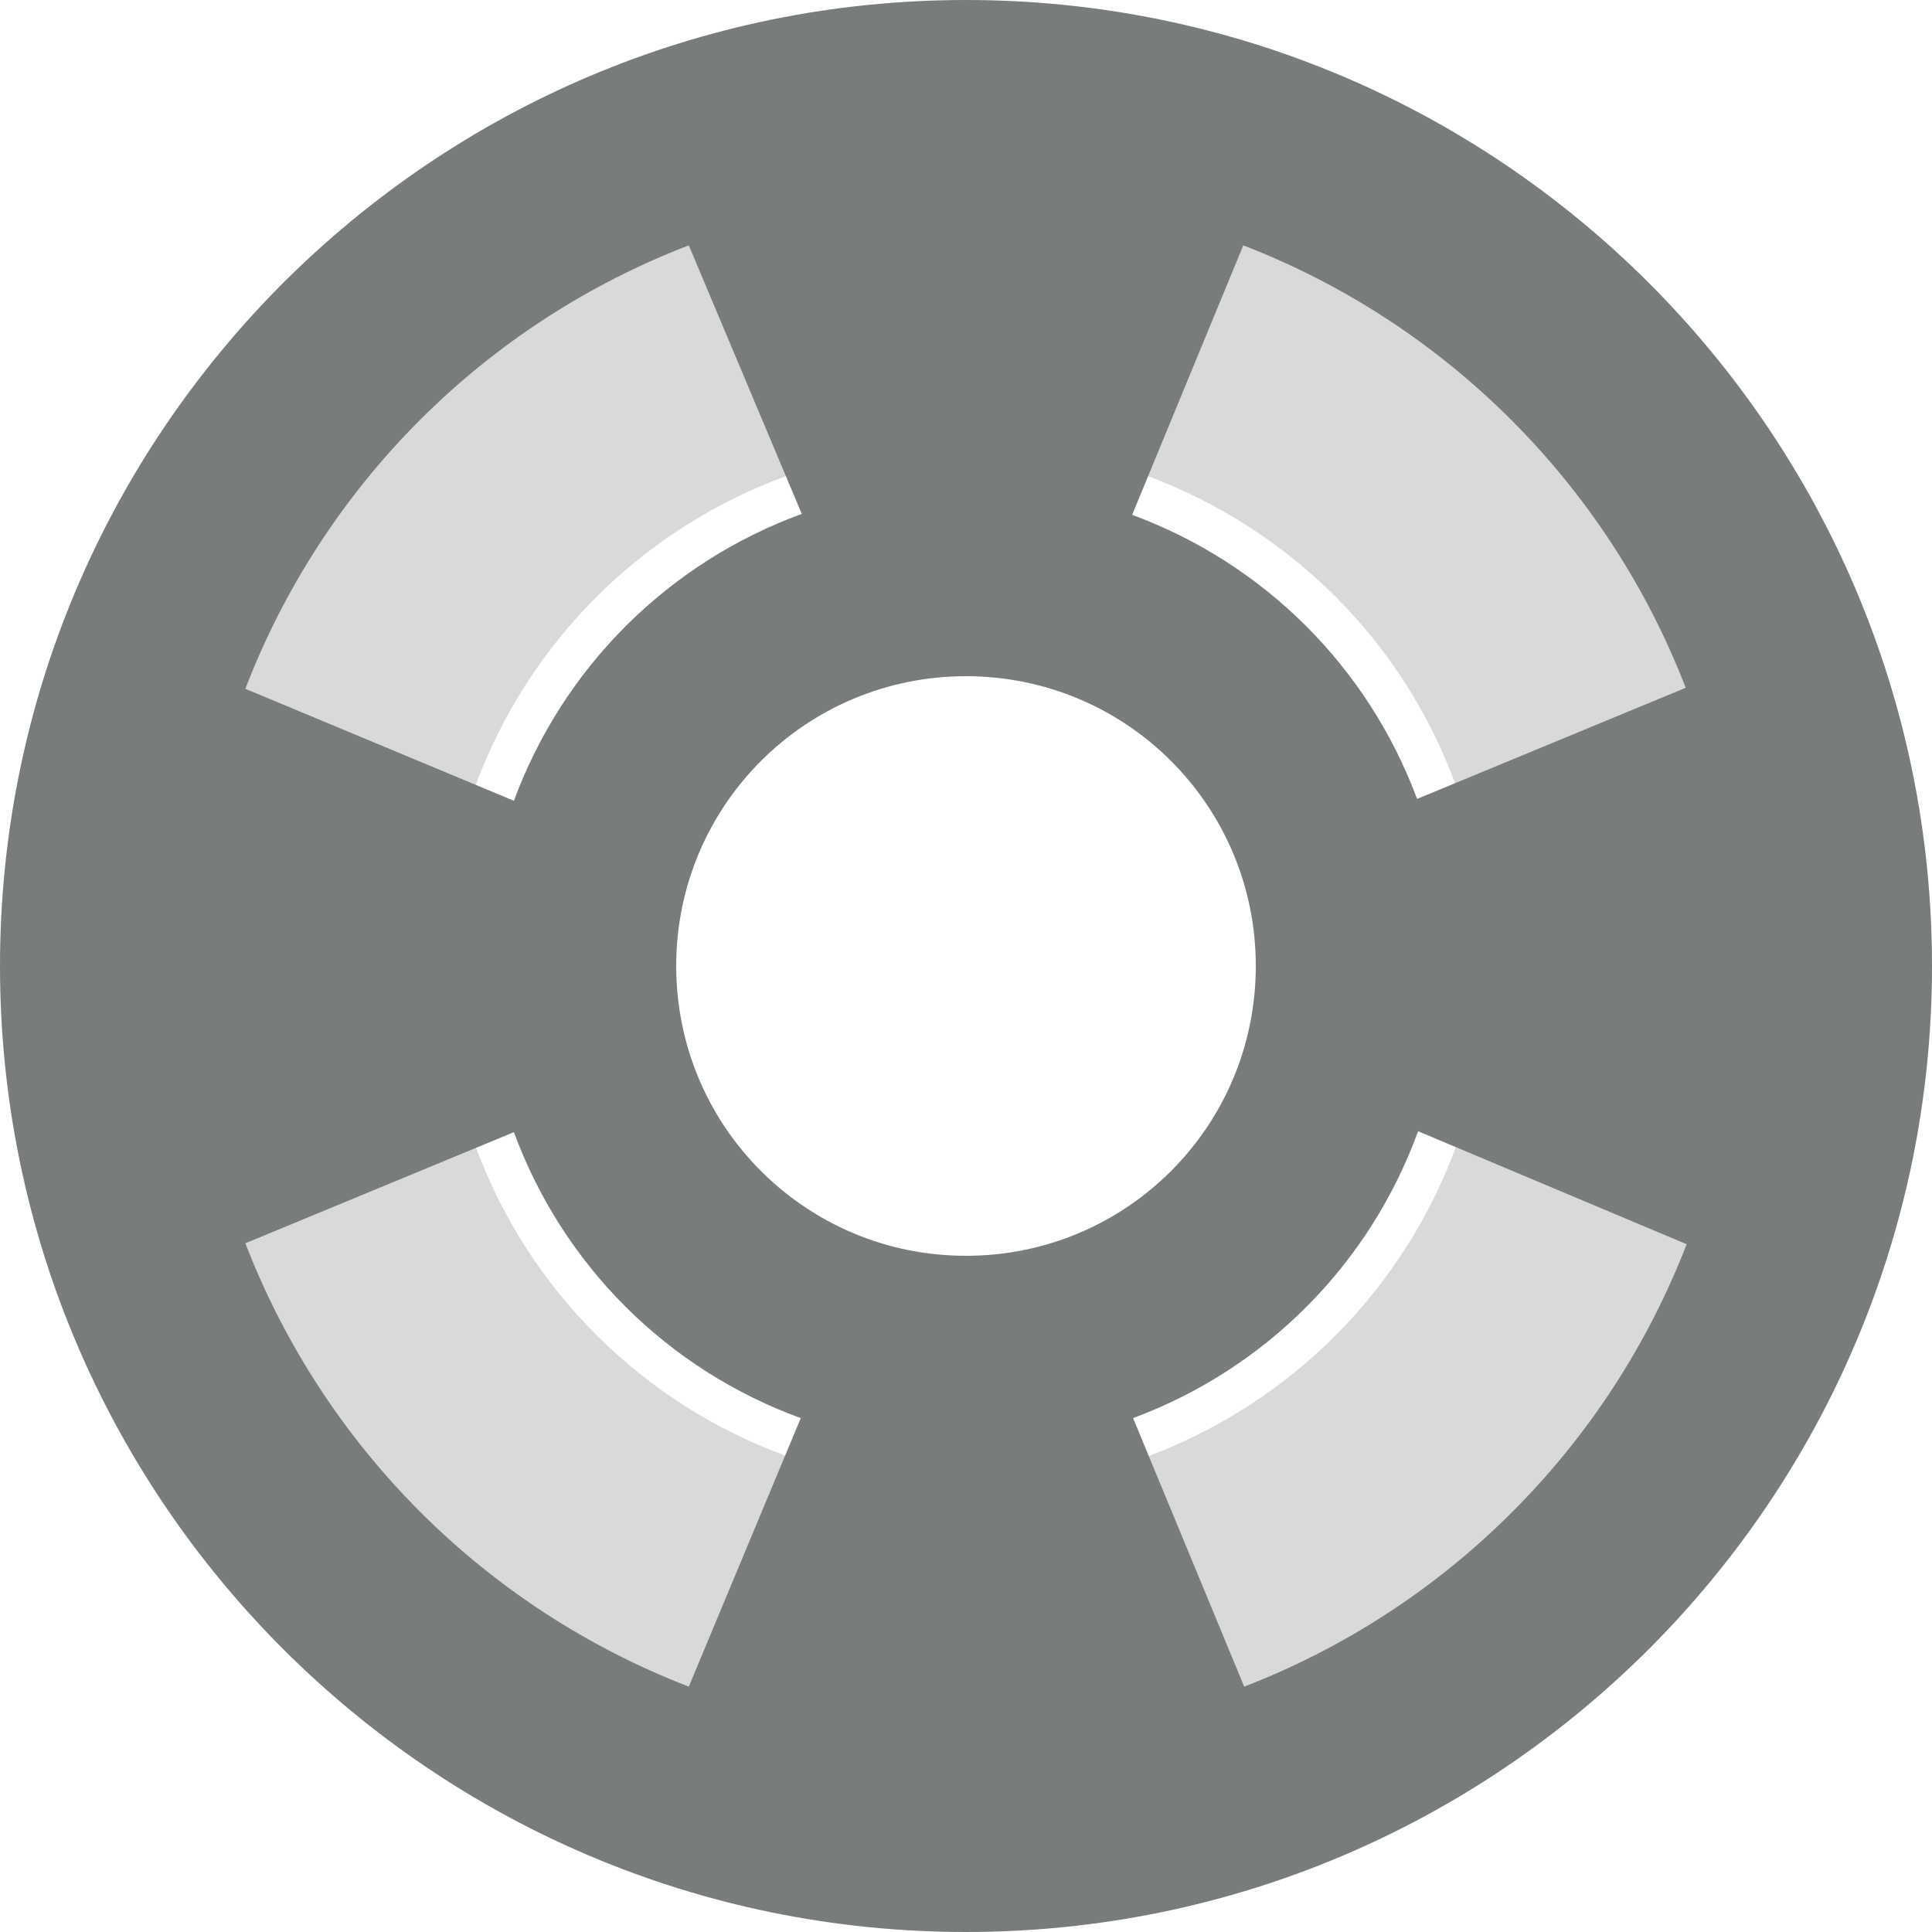 <svg width="21" height="21" viewBox="0 0 21 21" fill="none" xmlns="http://www.w3.org/2000/svg">
<g id="ic:twotone-support" clip-path="url(#clip0_1_1015)">
<path id="Vector" d="M8.563 5.168L7.23 2C6.041 2.457 4.96 3.159 4.059 4.059C3.159 4.96 2.457 6.041 2 7.23L5.168 8.54C5.749 6.968 6.991 5.737 8.563 5.168ZM5.168 12.46L2 13.77C2.923 16.163 4.826 18.077 7.23 19L8.563 15.832C7.786 15.551 7.079 15.104 6.493 14.521C5.906 13.939 5.454 13.235 5.168 12.46ZM15.821 8.529L18.989 7.218C18.53 6.033 17.829 4.957 16.931 4.058C16.032 3.159 14.955 2.458 13.77 2L12.46 5.168C14.021 5.749 15.251 6.968 15.821 8.529ZM15.832 12.448C15.55 13.222 15.103 13.925 14.523 14.509C13.942 15.093 13.243 15.544 12.471 15.832L13.781 19C16.174 18.077 18.077 16.174 19 13.781L15.832 12.448Z" fill="#D9D9D9"/>
<path id="Vector_2" d="M10.5 0C4.704 0 0 4.704 0 10.5C0 16.296 4.704 21 10.5 21C16.296 21 21 16.296 21 10.5C21 4.704 16.296 0 10.5 0ZM13.514 2.667C15.719 3.518 17.472 5.271 18.323 7.476L15.403 8.684C15.14 7.976 14.727 7.334 14.193 6.801C13.658 6.268 13.014 5.857 12.306 5.596L13.514 2.667ZM7.487 2.667L8.715 5.586C7.998 5.847 7.347 6.262 6.807 6.8C6.266 7.339 5.85 7.989 5.586 8.704L2.667 7.487C3.088 6.39 3.735 5.395 4.565 4.565C5.395 3.735 6.39 3.088 7.487 2.667ZM7.487 18.333C6.391 17.91 5.397 17.263 4.567 16.433C3.737 15.603 3.09 14.609 2.667 13.514L5.586 12.306C5.848 13.02 6.263 13.668 6.801 14.205C7.34 14.742 7.99 15.155 8.704 15.414L7.487 18.333ZM7.35 10.5C7.35 8.757 8.757 7.35 10.5 7.35C12.243 7.35 13.65 8.757 13.65 10.5C13.65 12.243 12.243 13.65 10.5 13.65C8.757 13.65 7.35 12.243 7.35 10.5ZM13.524 18.333L12.316 15.414C13.028 15.15 13.674 14.735 14.209 14.196C14.744 13.658 15.155 13.009 15.414 12.296L18.333 13.524C17.911 14.616 17.265 15.608 16.436 16.436C15.608 17.265 14.616 17.911 13.524 18.333Z" fill="#797C7C"/>
</g>
<defs>
<clipPath id="clip0_1_1015">
<rect width="21" height="21" fill="white"/>
</clipPath>
</defs>
</svg>
